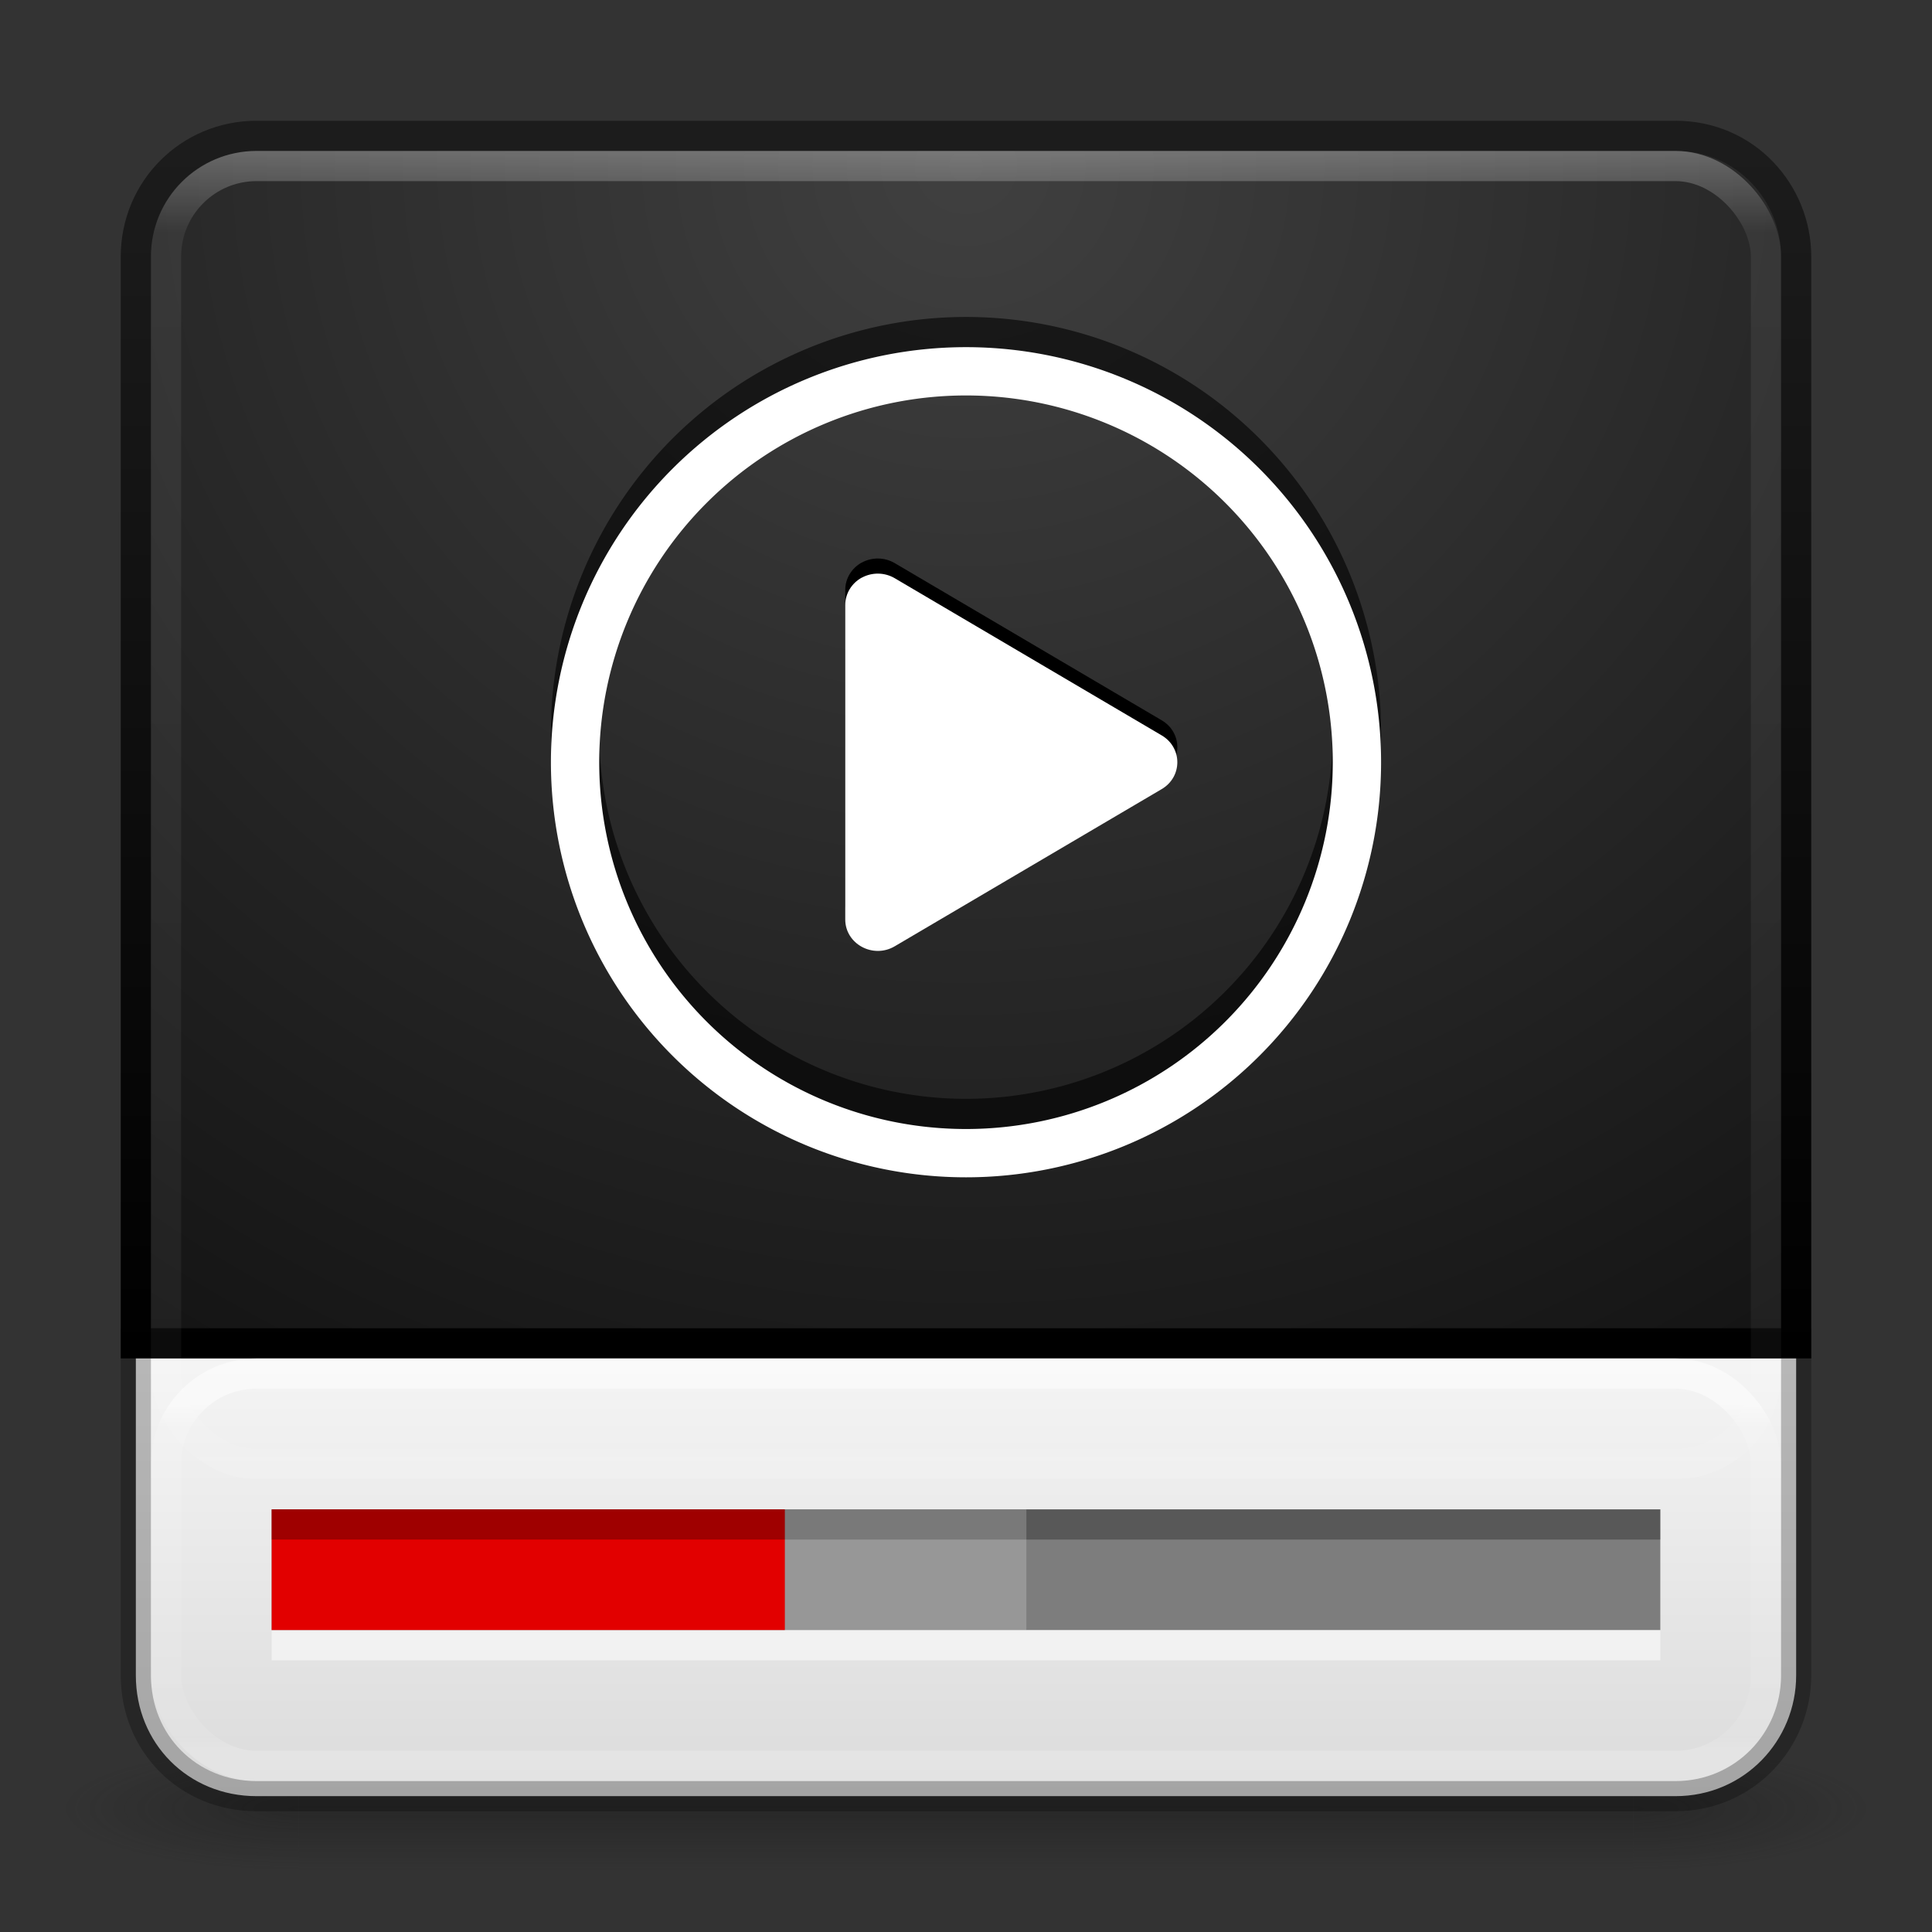 <?xml version="1.0" encoding="UTF-8" standalone="no"?>
<svg
   width="64"
   height="64"
   id="svg4405"
   version="1.1"
   sodipodi:docname="org.xfce.parole.svg"
   inkscape:version="1.2.2 (b0a8486541, 2022-12-01)"
   xmlns:inkscape="http://www.inkscape.org/namespaces/inkscape"
   xmlns:sodipodi="http://sodipodi.sourceforge.net/DTD/sodipodi-0.dtd"
   xmlns:xlink="http://www.w3.org/1999/xlink"
   xmlns="http://www.w3.org/2000/svg"
   xmlns:svg="http://www.w3.org/2000/svg"
   xmlns:rdf="http://www.w3.org/1999/02/22-rdf-syntax-ns#"
   xmlns:cc="http://creativecommons.org/ns#"
   xmlns:dc="http://purl.org/dc/elements/1.1/">
  <rect width="100%" height="100%" fill="#333333" stroke="none"/>
  <sodipodi:namedview
     id="namedview17681"
     pagecolor="#ffffff"
     bordercolor="#000000"
     borderopacity="0.25"
     inkscape:showpageshadow="2"
     inkscape:pageopacity="0.0"
     inkscape:pagecheckerboard="0"
     inkscape:deskcolor="#d1d1d1"
     showgrid="false"
     inkscape:zoom="11.313709"
     inkscape:cx="27.00264"
     inkscape:cy="45.343222"
     inkscape:window-width="1278"
     inkscape:window-height="1005"
     inkscape:window-x="516"
     inkscape:window-y="246"
     inkscape:window-maximized="0"
     inkscape:current-layer="layer1" />
  <defs
     id="defs4407">
    <linearGradient
       id="linearGradient3707-319-631-407-324-616">
      <stop
         id="stop3246"
         style="stop-color:#000000;stop-opacity:1;"
         offset="0" />
      <stop
         id="stop3248"
         style="stop-color:#1c1c1c;stop-opacity:1;"
         offset="1" />
    </linearGradient>
    <linearGradient
       id="linearGradient3924-803">
      <stop
         offset="0"
         style="stop-color:#ffffff;stop-opacity:1;"
         id="stop3252" />
      <stop
         id="stop3254"
         style="stop-color:#ffffff;stop-opacity:0.235;"
         offset="0.063" />
      <stop
         offset="0.951"
         style="stop-color:#ffffff;stop-opacity:0.157;"
         id="stop3256" />
      <stop
         offset="1"
         style="stop-color:#ffffff;stop-opacity:0.392;"
         id="stop3258" />
    </linearGradient>
    <linearGradient
       id="linearGradient2867-449-88-871-390-598-476-591-434-148-57-177-641">
      <stop
         id="stop3236"
         style="stop-color:#404040;stop-opacity:1;"
         offset="0" />
      <stop
         offset="0.25"
         style="stop-color:#303030;stop-opacity:1;"
         id="stop4001" />
      <stop
         offset="0.5"
         style="stop-color:#202020;stop-opacity:1;"
         id="stop3999" />
      <stop
         id="stop3242"
         style="stop-color:#000000;stop-opacity:1;"
         offset="1" />
    </linearGradient>
    <radialGradient
       xlink:href="#linearGradient3688-166-749-2-324"
       id="radialGradient3013-896"
       gradientUnits="userSpaceOnUse"
       gradientTransform="matrix(2.004,0,0,1.4,27.988,-17.4)"
       cx="4.993"
       cy="43.5"
       fx="4.993"
       fy="43.5"
       r="2.5" />
    <linearGradient
       id="linearGradient3688-166-749-2-324">
      <stop
         offset="0"
         style="stop-color:#181818;stop-opacity:1"
         id="stop3216" />
      <stop
         offset="1"
         style="stop-color:#181818;stop-opacity:0"
         id="stop3218" />
    </linearGradient>
    <radialGradient
       xlink:href="#linearGradient3688-464-309-8-331"
       id="radialGradient3015-826"
       gradientUnits="userSpaceOnUse"
       gradientTransform="matrix(2.004,0,0,1.4,-20.012,-104.4)"
       cx="4.993"
       cy="43.5"
       fx="4.993"
       fy="43.5"
       r="2.5" />
    <linearGradient
       id="linearGradient3688-464-309-8-331">
      <stop
         offset="0"
         style="stop-color:#181818;stop-opacity:1"
         id="stop3222" />
      <stop
         offset="1"
         style="stop-color:#181818;stop-opacity:0"
         id="stop3224" />
    </linearGradient>
    <linearGradient
       id="linearGradient3702-501-757-6-946">
      <stop
         offset="0"
         style="stop-color:#181818;stop-opacity:0"
         id="stop3228" />
      <stop
         offset="0.5"
         style="stop-color:#181818;stop-opacity:1"
         id="stop3230" />
      <stop
         offset="1"
         style="stop-color:#181818;stop-opacity:0"
         id="stop3232" />
    </linearGradient>
    <linearGradient
       y2="39.999"
       x2="25.058"
       y1="47.028"
       x1="25.058"
       gradientUnits="userSpaceOnUse"
       id="linearGradient4395"
       xlink:href="#linearGradient3702-501-757-6-946" />
    <linearGradient
       id="linearGradient3600">
      <stop
         offset="0"
         style="stop-color:#f4f4f4;stop-opacity:1"
         id="stop3602" />
      <stop
         offset="1"
         style="stop-color:#dbdbdb;stop-opacity:1"
         id="stop3604" />
    </linearGradient>
    <linearGradient
       xlink:href="#linearGradient3924-803"
       id="linearGradient3150"
       gradientUnits="userSpaceOnUse"
       gradientTransform="matrix(1.432,0,0,0.351,-2.378,27.568)"
       x1="24"
       y1="8.436"
       x2="24"
       y2="41.079" />
    <linearGradient
       xlink:href="#linearGradient3924-803"
       id="linearGradient3157"
       gradientUnits="userSpaceOnUse"
       gradientTransform="matrix(1.432,0,0,1.162,-2.378,-16.892)"
       x1="24"
       y1="5"
       x2="24"
       y2="43" />
    <radialGradient
       xlink:href="#linearGradient2867-449-88-871-390-598-476-591-434-148-57-177-641"
       id="radialGradient3162"
       gradientUnits="userSpaceOnUse"
       gradientTransform="matrix(0,3.394,-3.613,-1.2481202e-7,62.532,-37.351)"
       cx="7.914"
       cy="8.45"
       fx="7.914"
       fy="8.45"
       r="20" />
    <linearGradient
       xlink:href="#linearGradient3707-319-631-407-324-616"
       id="linearGradient3164"
       gradientUnits="userSpaceOnUse"
       gradientTransform="matrix(1.462,0,0,1.014,-3.077,-17.062)"
       x1="24"
       y1="45.273"
       x2="24"
       y2="5.784" />
    <linearGradient
       xlink:href="#linearGradient3600"
       id="linearGradient3167"
       gradientUnits="userSpaceOnUse"
       gradientTransform="matrix(1.462,0,0,1.154,-3.077,-7.846)"
       x1="32.455"
       y1="32.135"
       x2="32.455"
       y2="44.489" />
  </defs>
  <g
     id="layer1"
     transform="translate(0,16)">
    <g
       transform="matrix(1.579,0,0,0.59,-5.895,18.248)"
       id="g3712-0"
       style="opacity:0.4;stroke-width:1.017">
      <rect
         width="5"
         height="7"
         x="38"
         y="40"
         id="rect2801-4"
         style="fill:url(#radialGradient3013-896);fill-opacity:1;stroke:none;stroke-width:1.017" />
      <rect
         width="5"
         height="7"
         x="-10"
         y="-47"
         transform="scale(-1)"
         id="rect3696-8"
         style="fill:url(#radialGradient3015-826);fill-opacity:1;stroke:none;stroke-width:1.017" />
      <rect
         width="28"
         height="7"
         x="10"
         y="40"
         id="rect3700-7"
         style="fill:url(#linearGradient4395);fill-opacity:1;stroke:none;stroke-width:1.017" />
    </g>
    <path
       style="color:#000000;display:inline;overflow:visible;visibility:visible;fill:url(#linearGradient3167);fill-opacity:1;fill-rule:nonzero;stroke:#000000;stroke-width:1;stroke-linecap:round;stroke-linejoin:miter;stroke-miterlimit:4;stroke-dashoffset:0;stroke-opacity:0.25;marker:none;enable-background:accumulate"
       d="M 59.5,28.5 V 39.5 c 0,2.157 -1.715,4 -4,4 H 8.5 c -2.27,0 -4,-1.75 -4,-4 V 28.5 Z"
       id="rect4003"
       sodipodi:nodetypes="csssscc" />
    <path
       style="color:#000000;display:inline;overflow:visible;visibility:visible;fill:url(#radialGradient3162);fill-opacity:1;fill-rule:nonzero;stroke:url(#linearGradient3164);stroke-width:1;stroke-linecap:round;stroke-linejoin:miter;stroke-miterlimit:4;stroke-dashoffset:0;stroke-opacity:1;marker:none;enable-background:accumulate"
       d="m 8.5,-11.5 h 47 c 2.355,0 4,1.909 4,4 v 36 H 4.5 v -36 c 0,-2.22 1.775,-4 4,-4 z"
       id="rect5505-21"
       sodipodi:nodetypes="sssccss" />
    <rect
       width="53"
       height="43"
       rx="3"
       ry="3"
       x="5.5"
       y="-10.5"
       id="rect6741-1"
       style="opacity:0.3;fill:none;stroke:url(#linearGradient3157);stroke-width:1;stroke-linecap:round;stroke-linejoin:round;stroke-miterlimit:4;stroke-dasharray:none;stroke-dashoffset:0;stroke-opacity:1" />
    <rect
       y="34"
       x="9"
       height="4"
       width="46"
       id="rect4024"
       style="fill:#7d7d7d;fill-opacity:1;fill-rule:nonzero;stroke:none;stroke-width:1" />
    <rect
       style="fill:#e20000;fill-opacity:1;fill-rule:nonzero;stroke:none;stroke-width:1"
       id="rect4020"
       width="17"
       height="4"
       x="9"
       y="34" />
    <rect
       style="opacity:0.3;fill:#000000;fill-opacity:1;fill-rule:nonzero;stroke:none;stroke-width:1"
       id="rect4026"
       width="46"
       height="1"
       x="9"
       y="34" />
    <rect
       y="38"
       x="9"
       height="1"
       width="46"
       id="rect4028"
       style="opacity:0.5;fill:#ffffff;fill-opacity:1;fill-rule:nonzero;stroke:none;stroke-width:1" />
    <rect
       style="opacity:0.5;fill:none;stroke:url(#linearGradient3150);stroke-width:1;stroke-linecap:round;stroke-linejoin:round;stroke-miterlimit:4;stroke-dasharray:none;stroke-dashoffset:0;stroke-opacity:1"
       id="rect4282"
       y="29.5"
       x="5.5"
       ry="3"
       rx="3"
       height="13"
       width="53" />
    <path
       d="m 44.95,8.25 a 12.95,12.95 0 1 1 -25.9,0 12.95,12.95 0 1 1 25.9,0 z"
       id="path3961"
       style="opacity:0.6;fill:none;stroke:#000000;stroke-width:1.6;stroke-miterlimit:4;stroke-dasharray:none;stroke-opacity:1" />
    <path
       style="fill:none;stroke:#ffffff;stroke-width:1.6;stroke-miterlimit:4;stroke-dasharray:none;stroke-opacity:1"
       id="path4333"
       d="m 44.95,9.25 a 12.95,12.95 0 1 1 -25.9,0 12.95,12.95 0 1 1 25.9,0 z" />
    <rect
       y="34"
       x="26"
       height="4"
       width="8"
       id="rect3419"
       style="opacity:0.2;fill:#ffffff;fill-opacity:1;fill-rule:nonzero;stroke:none" />
  </g>
  <path
     style="color:#000000;fill:#000000;fill-opacity:1;stroke-width:1;stroke-linecap:round;stroke-linejoin:round;-inkscape-stroke:none;paint-order:markers fill stroke"
     d="M 28.55,18.633 C 28.21,18.818 28,19.165 28,19.542 v 10.415 c -2.77e-4,0.813 0.921,1.313 1.639,0.89 l 8.844,-5.207 c 0.69,-0.406 0.69,-1.373 0,-1.779 l -8.844,-5.207 c -0.333,-0.196 -0.749,-0.203 -1.089,-0.019 z"
     id="path20663"
     sodipodi:nodetypes="sccccccss" />
  <path
     style="color:#000000;fill:#ffffff;fill-opacity:1;stroke-width:1;stroke-linecap:round;stroke-linejoin:round;-inkscape-stroke:none;paint-order:markers fill stroke"
     d="M 28.55,19.133 C 28.21,19.318 28,19.665 28,20.042 v 10.415 c -2.77e-4,0.813 0.921,1.313 1.639,0.89 l 8.844,-5.207 c 0.69,-0.406 0.69,-1.373 0,-1.779 l -8.844,-5.207 c -0.333,-0.196 -0.749,-0.203 -1.089,-0.019 z"
     id="path16521"
     sodipodi:nodetypes="sccccccss" />
</svg>
